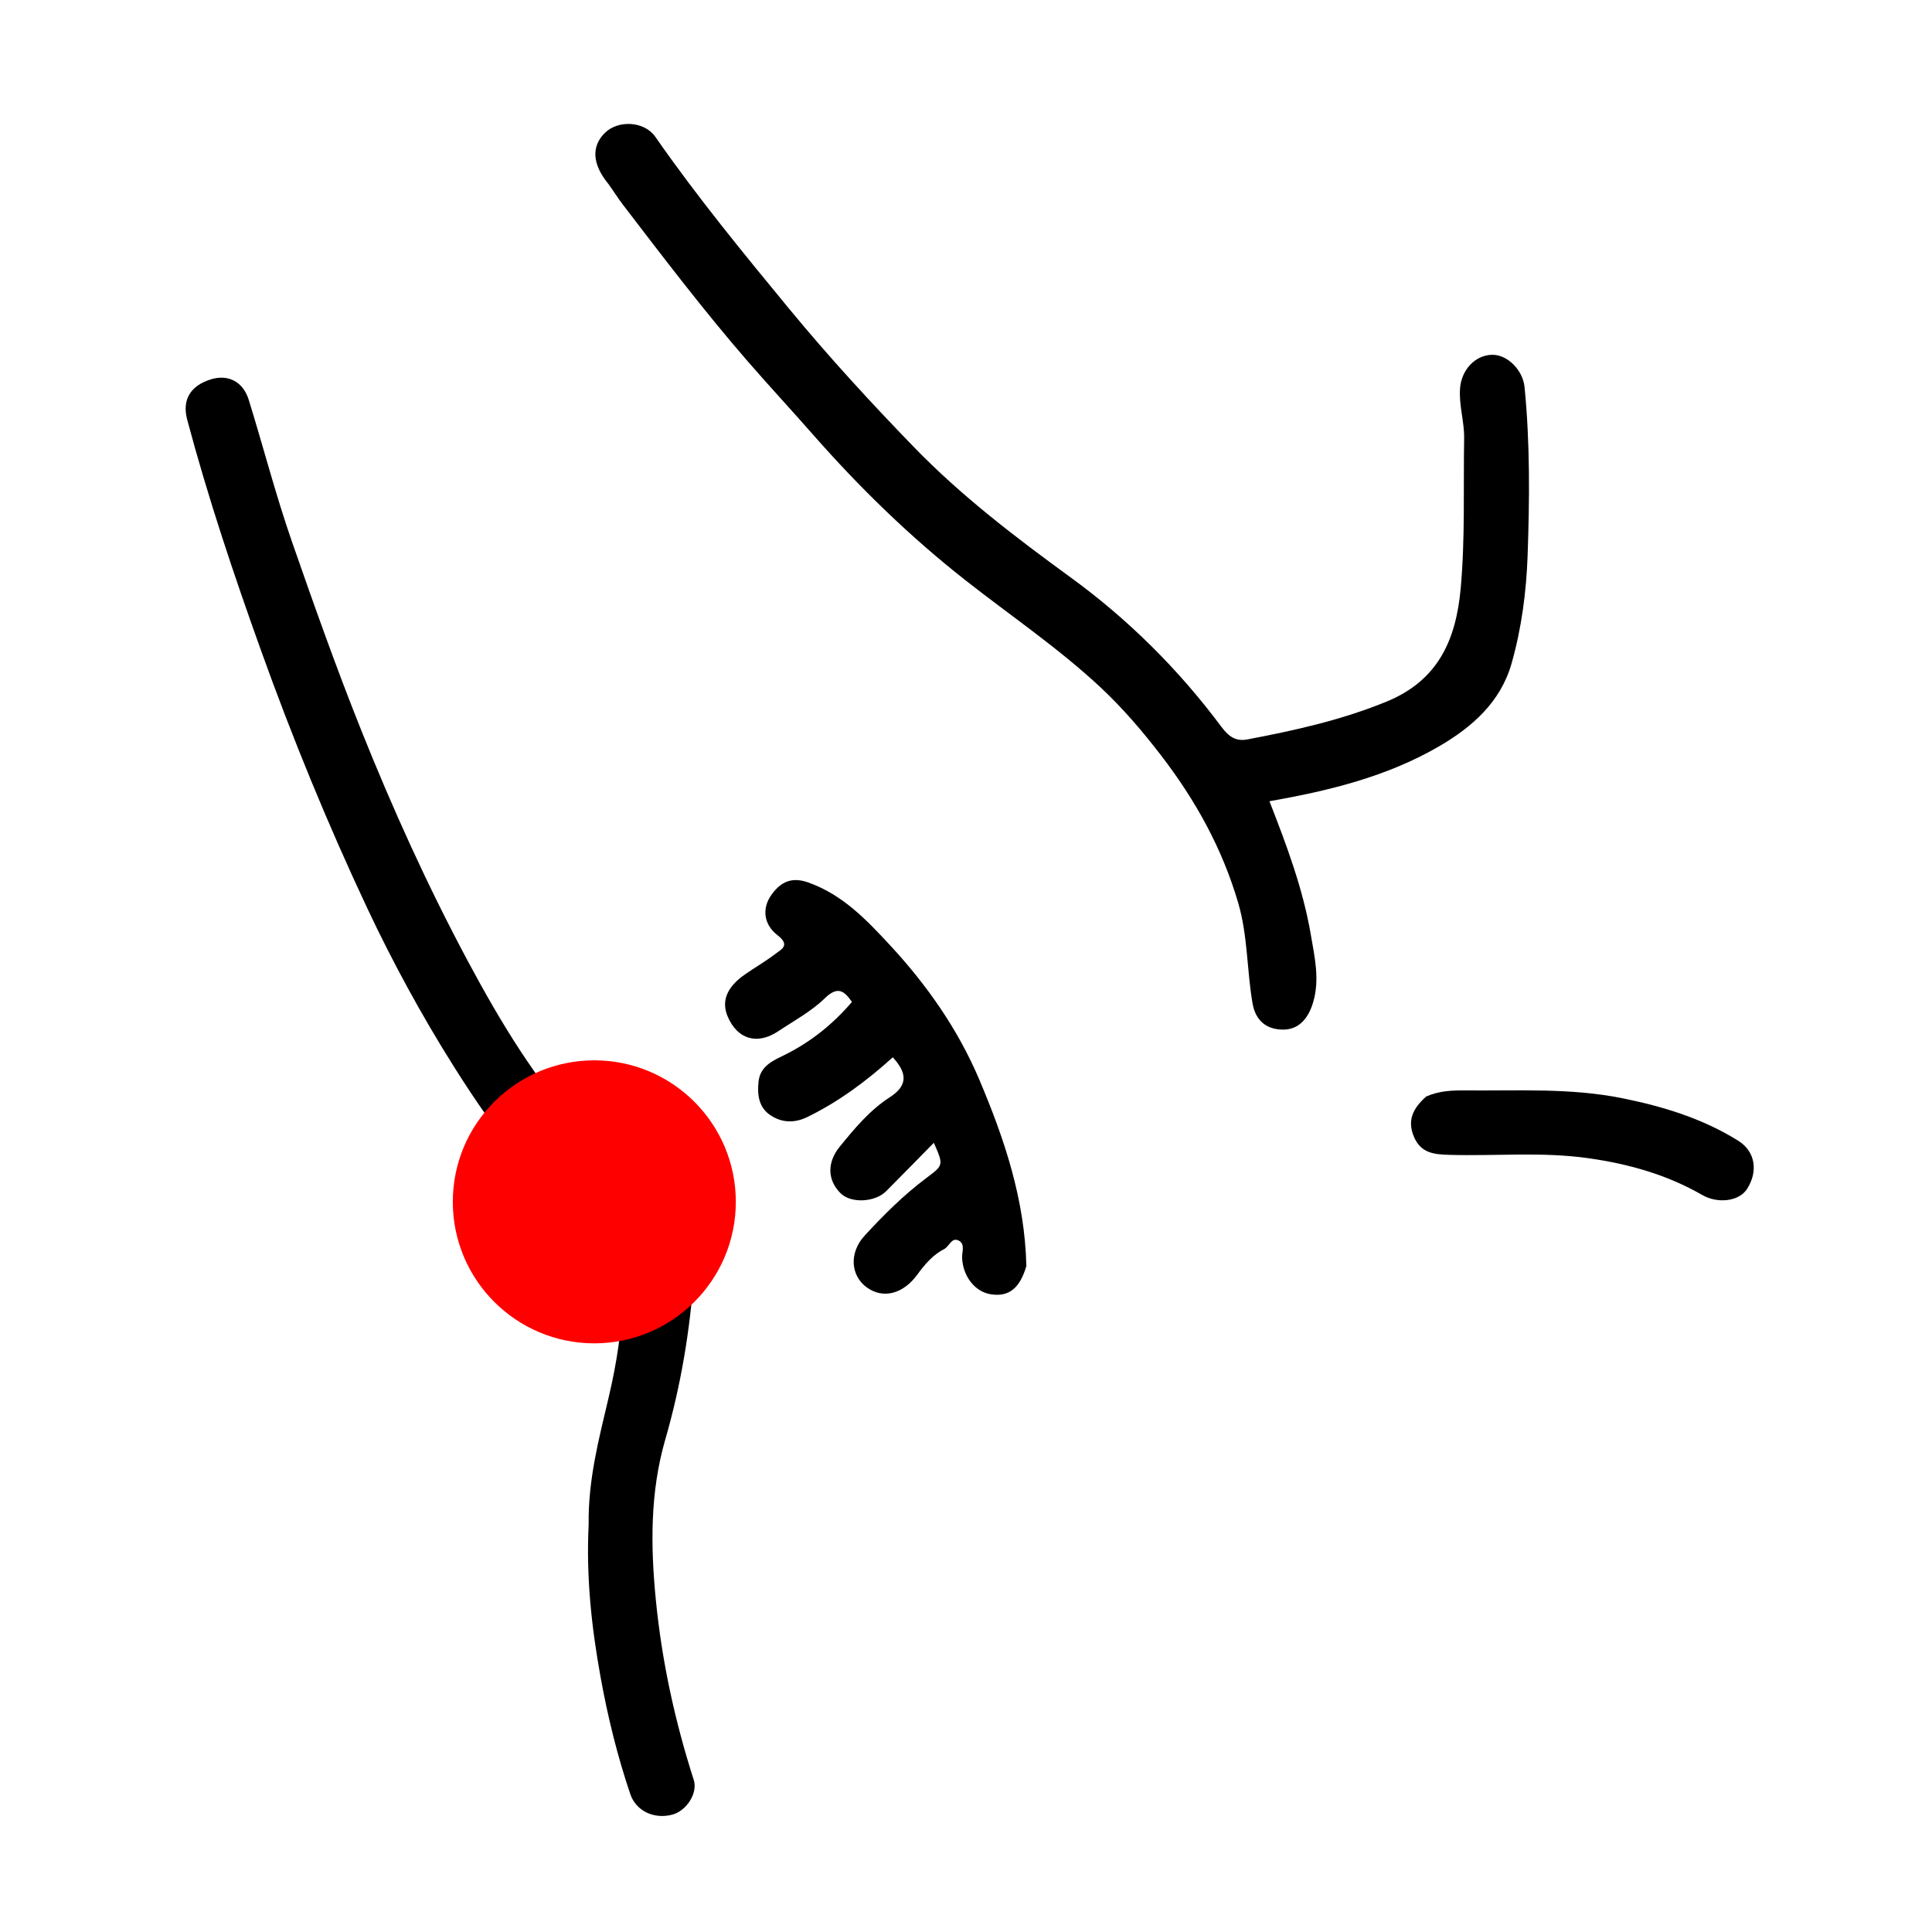 <svg width="512" height="512" viewBox="0 0 512 512" fill="none" xmlns="http://www.w3.org/2000/svg">
<path d="M161.206 48.712C156.954 43.546 156.692 38.85 160.216 35.3C163.787 31.703 170.76 32.083 173.662 36.252C184.689 52.091 196.893 66.987 209.162 81.869C219.657 94.602 230.8 106.726 242.249 118.533C254.817 131.494 269.191 142.43 283.803 153.075C299.054 164.185 312.394 177.463 323.683 192.614C325.709 195.333 327.619 196.514 330.558 195.956C343.145 193.568 355.603 190.815 367.55 185.89C381.118 180.296 385.861 169.581 387.097 155.947C388.299 142.683 387.786 129.429 388.012 116.17C388.087 111.705 386.584 107.409 386.932 102.882C387.299 98.117 390.82 94.129 395.386 94.026C399.5 93.932 403.578 98.104 404.02 102.557C405.496 117.456 405.356 132.412 404.83 147.314C404.492 156.881 403.225 166.523 400.586 175.814C397.67 186.08 390.102 192.706 381.362 197.788C367.564 205.812 352.247 209.56 336.416 212.331C340.905 223.85 345.299 235.465 347.396 247.782C348.409 253.73 349.791 259.644 347.976 265.682C346.757 269.738 344.331 272.899 339.949 272.857C335.751 272.817 332.754 270.632 331.931 265.87C330.405 257.051 330.7 248.05 328.139 239.29C323.913 224.836 316.817 212.059 307.731 200.239C302.801 193.826 297.57 187.676 291.644 182.148C280.5 171.752 267.889 163.221 255.942 153.844C241.248 142.312 227.856 129.292 215.484 115.203C209.728 108.649 203.788 102.247 198.062 95.648C186.473 82.291 175.793 68.224 165.049 54.203C163.768 52.531 162.655 50.731 161.206 48.712Z" fill="black"/>
<path d="M156 404.056C155.825 392.163 158.73 381.259 161.309 370.293C163.408 361.364 164.851 352.333 165.026 343.128C165.063 341.197 164.927 339.33 165.751 337.321C166.576 335.31 166.033 333.417 163.511 331.634C145.243 318.723 131.983 301.259 120.221 282.561C111.721 269.051 104.078 255.039 97.289 240.601C86.796 218.288 77.457 195.472 69.131 172.27C61.907 152.141 55.11 131.856 49.597 111.17C48.208 105.958 50.463 102.169 55.972 100.506C60.474 99.147 64.426 101.141 65.919 105.958C69.802 118.487 73.078 131.221 77.386 143.599C83.186 160.264 89.087 176.903 95.643 193.305C104.038 214.31 113.364 234.879 124.036 254.805C132.656 270.899 142.077 286.504 154.49 300.12C157.977 303.945 160.832 308.305 166.109 310.702C165.532 307.814 164.804 305.331 164.945 302.66C165.221 297.458 167.801 294.17 172.407 294.03C177.891 293.863 181.148 296.695 181.94 301.763C183.804 313.695 184.748 325.752 183.904 337.792C182.867 352.593 180.441 367.188 176.295 381.521C172.271 395.432 172.391 409.659 173.809 424.049C175.416 440.352 178.865 456.151 183.851 471.698C184.989 475.248 181.866 479.905 178.217 480.885C173.355 482.19 168.56 479.968 167.025 475.434C163.589 465.286 161.034 454.86 159.141 444.357C156.777 431.239 155.309 417.953 156 404.056Z" fill="black"/>
<path d="M271.997 335.523C270.22 341.562 267.23 343.769 262.484 342.98C258.304 342.285 255.165 338.168 254.969 333.339C254.905 331.767 255.846 329.658 254.051 328.757C252.152 327.804 251.567 330.34 250.181 331.041C247.185 332.556 245.016 335.162 243.071 337.819C239.352 342.899 234.047 344.326 229.704 341.174C225.412 338.058 224.974 331.993 229.126 327.473C234.163 321.989 239.458 316.715 245.431 312.228C250.039 308.767 250.124 308.88 247.475 302.85C243.164 307.232 239.036 311.475 234.854 315.665C231.857 318.668 225.494 318.935 222.779 316.242C219.157 312.648 219.221 307.955 222.538 303.883C226.5 299.019 230.517 294.193 235.81 290.779C240.847 287.53 240.243 284.181 236.599 280.195C229.714 286.414 222.323 291.949 213.928 296.035C210.533 297.687 207.154 297.567 204.115 295.509C201.034 293.422 200.66 290.051 201.024 286.628C201.48 282.335 205.137 280.969 208.236 279.413C215.098 275.966 220.868 271.26 225.772 265.525C223.683 262.475 221.942 261.276 218.552 264.58C214.996 268.045 210.432 270.494 206.243 273.289C200.686 276.996 195.437 275.443 192.859 269.424C191.109 265.336 192.583 261.613 197.389 258.255C200.046 256.398 202.877 254.777 205.452 252.816C207.169 251.508 209.516 250.508 205.971 247.772C202.593 245.164 201.635 240.863 204.617 236.886C207.031 233.667 209.863 232.32 214.221 233.87C223.322 237.108 229.656 243.786 235.884 250.507C245.691 261.09 253.927 272.873 259.566 286.206C266.175 301.835 271.595 317.843 271.997 335.523Z" fill="black"/>
<path d="M377.95 290.587C381.516 289.036 384.929 288.944 388.4 288.974C402.252 289.094 416.157 288.274 429.864 291.029C440.694 293.206 451.2 296.406 460.659 302.315C465.164 305.128 466.002 310.386 462.975 315.101C460.859 318.396 455.202 319.046 451.113 316.689C441.713 311.272 431.523 308.421 420.788 306.915C408.552 305.199 396.309 306.404 384.076 306.049C380.094 305.933 376.586 305.63 374.734 301.32C372.848 296.934 374.438 293.727 377.95 290.587Z" fill="black"/>
<path d="M195 318.5C195 339.211 178.211 356 157.5 356C136.789 356 120 339.211 120 318.5C120 297.789 136.789 281 157.5 281C178.211 281 195 297.789 195 318.5Z" fill="#FE0000"/>
</svg>
